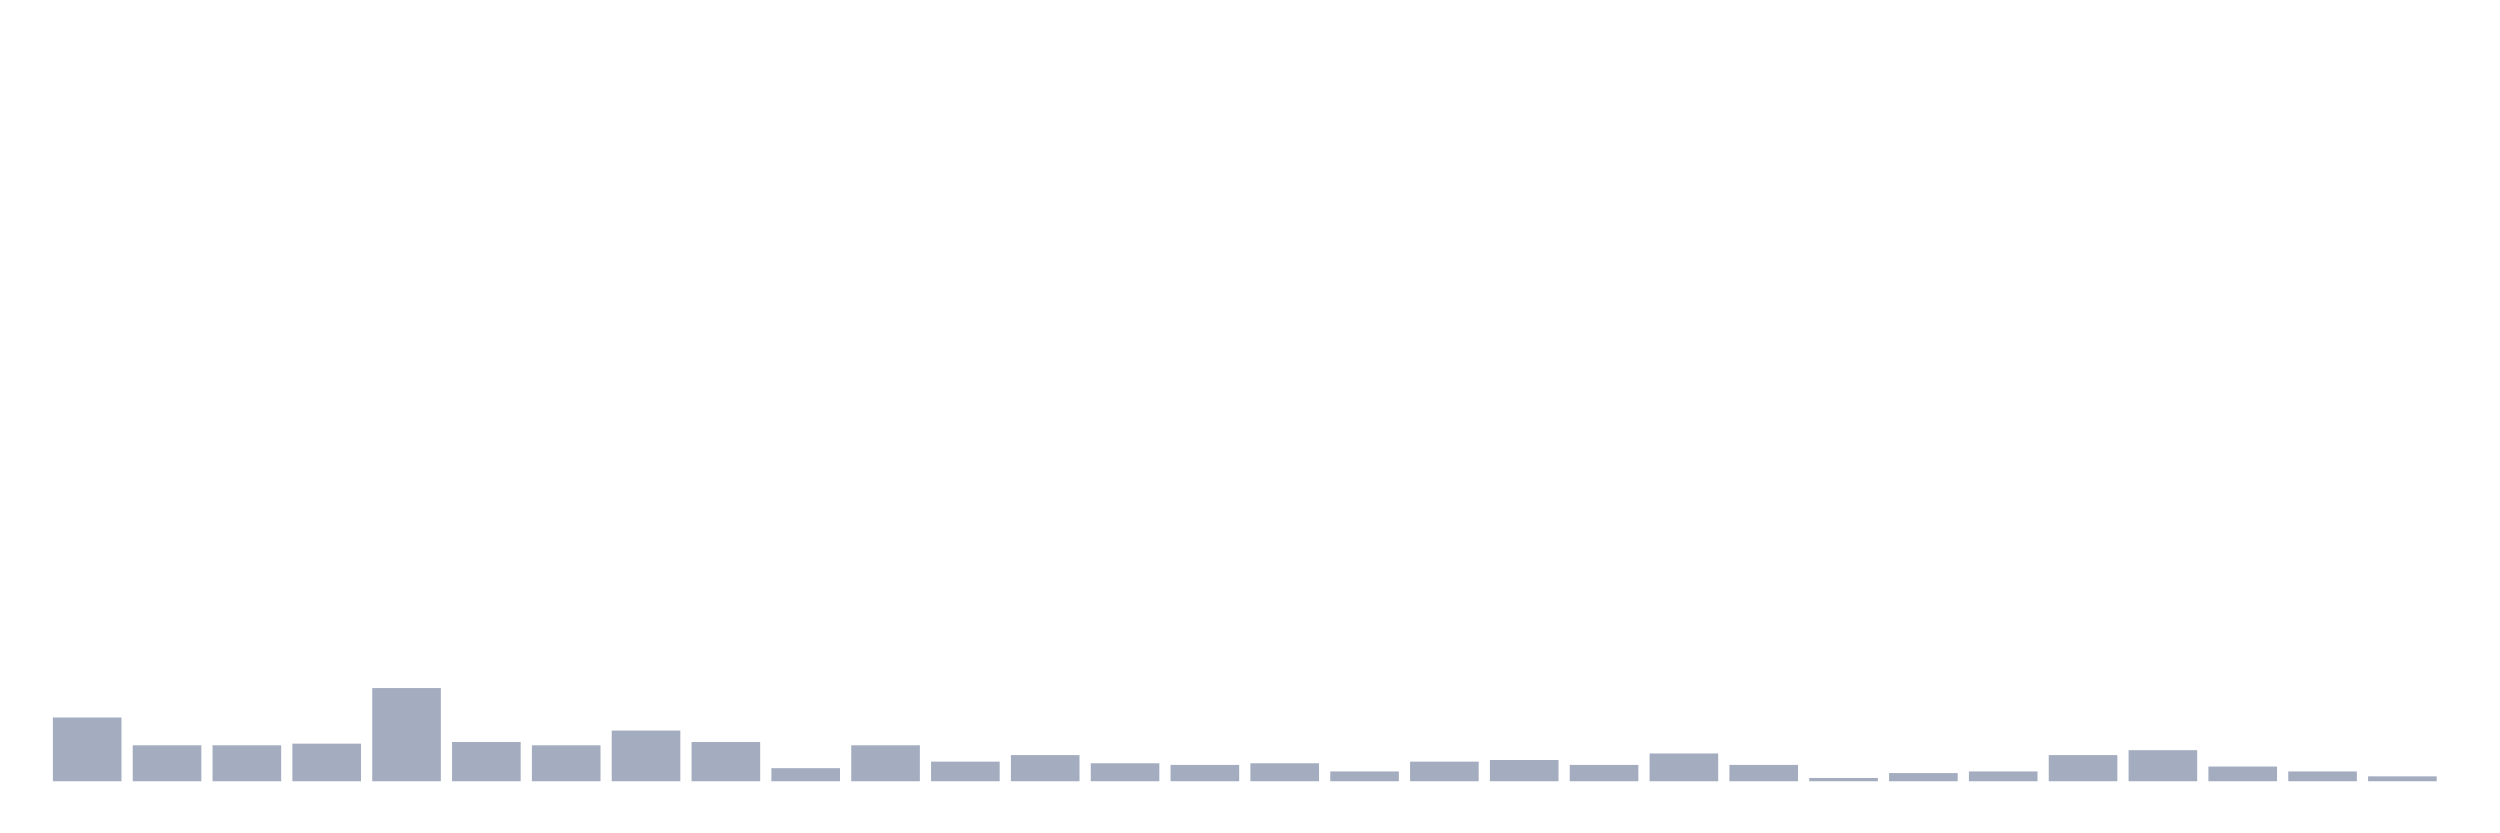 <svg xmlns="http://www.w3.org/2000/svg" viewBox="0 0 480 160"><g transform="translate(10,10)"><rect class="bar" x="0.153" width="13.175" y="127.758" height="12.242" fill="rgb(164,173,192)"></rect><rect class="bar" x="15.482" width="13.175" y="133.094" height="6.906" fill="rgb(164,173,192)"></rect><rect class="bar" x="30.81" width="13.175" y="133.094" height="6.906" fill="rgb(164,173,192)"></rect><rect class="bar" x="46.138" width="13.175" y="132.78" height="7.22" fill="rgb(164,173,192)"></rect><rect class="bar" x="61.466" width="13.175" y="122.108" height="17.892" fill="rgb(164,173,192)"></rect><rect class="bar" x="76.794" width="13.175" y="132.466" height="7.534" fill="rgb(164,173,192)"></rect><rect class="bar" x="92.123" width="13.175" y="133.094" height="6.906" fill="rgb(164,173,192)"></rect><rect class="bar" x="107.451" width="13.175" y="130.269" height="9.731" fill="rgb(164,173,192)"></rect><rect class="bar" x="122.779" width="13.175" y="132.466" height="7.534" fill="rgb(164,173,192)"></rect><rect class="bar" x="138.107" width="13.175" y="137.489" height="2.511" fill="rgb(164,173,192)"></rect><rect class="bar" x="153.436" width="13.175" y="133.094" height="6.906" fill="rgb(164,173,192)"></rect><rect class="bar" x="168.764" width="13.175" y="136.233" height="3.767" fill="rgb(164,173,192)"></rect><rect class="bar" x="184.092" width="13.175" y="134.978" height="5.022" fill="rgb(164,173,192)"></rect><rect class="bar" x="199.42" width="13.175" y="136.547" height="3.453" fill="rgb(164,173,192)"></rect><rect class="bar" x="214.748" width="13.175" y="136.861" height="3.139" fill="rgb(164,173,192)"></rect><rect class="bar" x="230.077" width="13.175" y="136.547" height="3.453" fill="rgb(164,173,192)"></rect><rect class="bar" x="245.405" width="13.175" y="138.117" height="1.883" fill="rgb(164,173,192)"></rect><rect class="bar" x="260.733" width="13.175" y="136.233" height="3.767" fill="rgb(164,173,192)"></rect><rect class="bar" x="276.061" width="13.175" y="135.919" height="4.081" fill="rgb(164,173,192)"></rect><rect class="bar" x="291.39" width="13.175" y="136.861" height="3.139" fill="rgb(164,173,192)"></rect><rect class="bar" x="306.718" width="13.175" y="134.664" height="5.336" fill="rgb(164,173,192)"></rect><rect class="bar" x="322.046" width="13.175" y="136.861" height="3.139" fill="rgb(164,173,192)"></rect><rect class="bar" x="337.374" width="13.175" y="139.372" height="0.628" fill="rgb(164,173,192)"></rect><rect class="bar" x="352.702" width="13.175" y="138.43" height="1.57" fill="rgb(164,173,192)"></rect><rect class="bar" x="368.031" width="13.175" y="138.117" height="1.883" fill="rgb(164,173,192)"></rect><rect class="bar" x="383.359" width="13.175" y="134.978" height="5.022" fill="rgb(164,173,192)"></rect><rect class="bar" x="398.687" width="13.175" y="134.036" height="5.964" fill="rgb(164,173,192)"></rect><rect class="bar" x="414.015" width="13.175" y="137.175" height="2.825" fill="rgb(164,173,192)"></rect><rect class="bar" x="429.344" width="13.175" y="138.117" height="1.883" fill="rgb(164,173,192)"></rect><rect class="bar" x="444.672" width="13.175" y="139.058" height="0.942" fill="rgb(164,173,192)"></rect></g></svg>